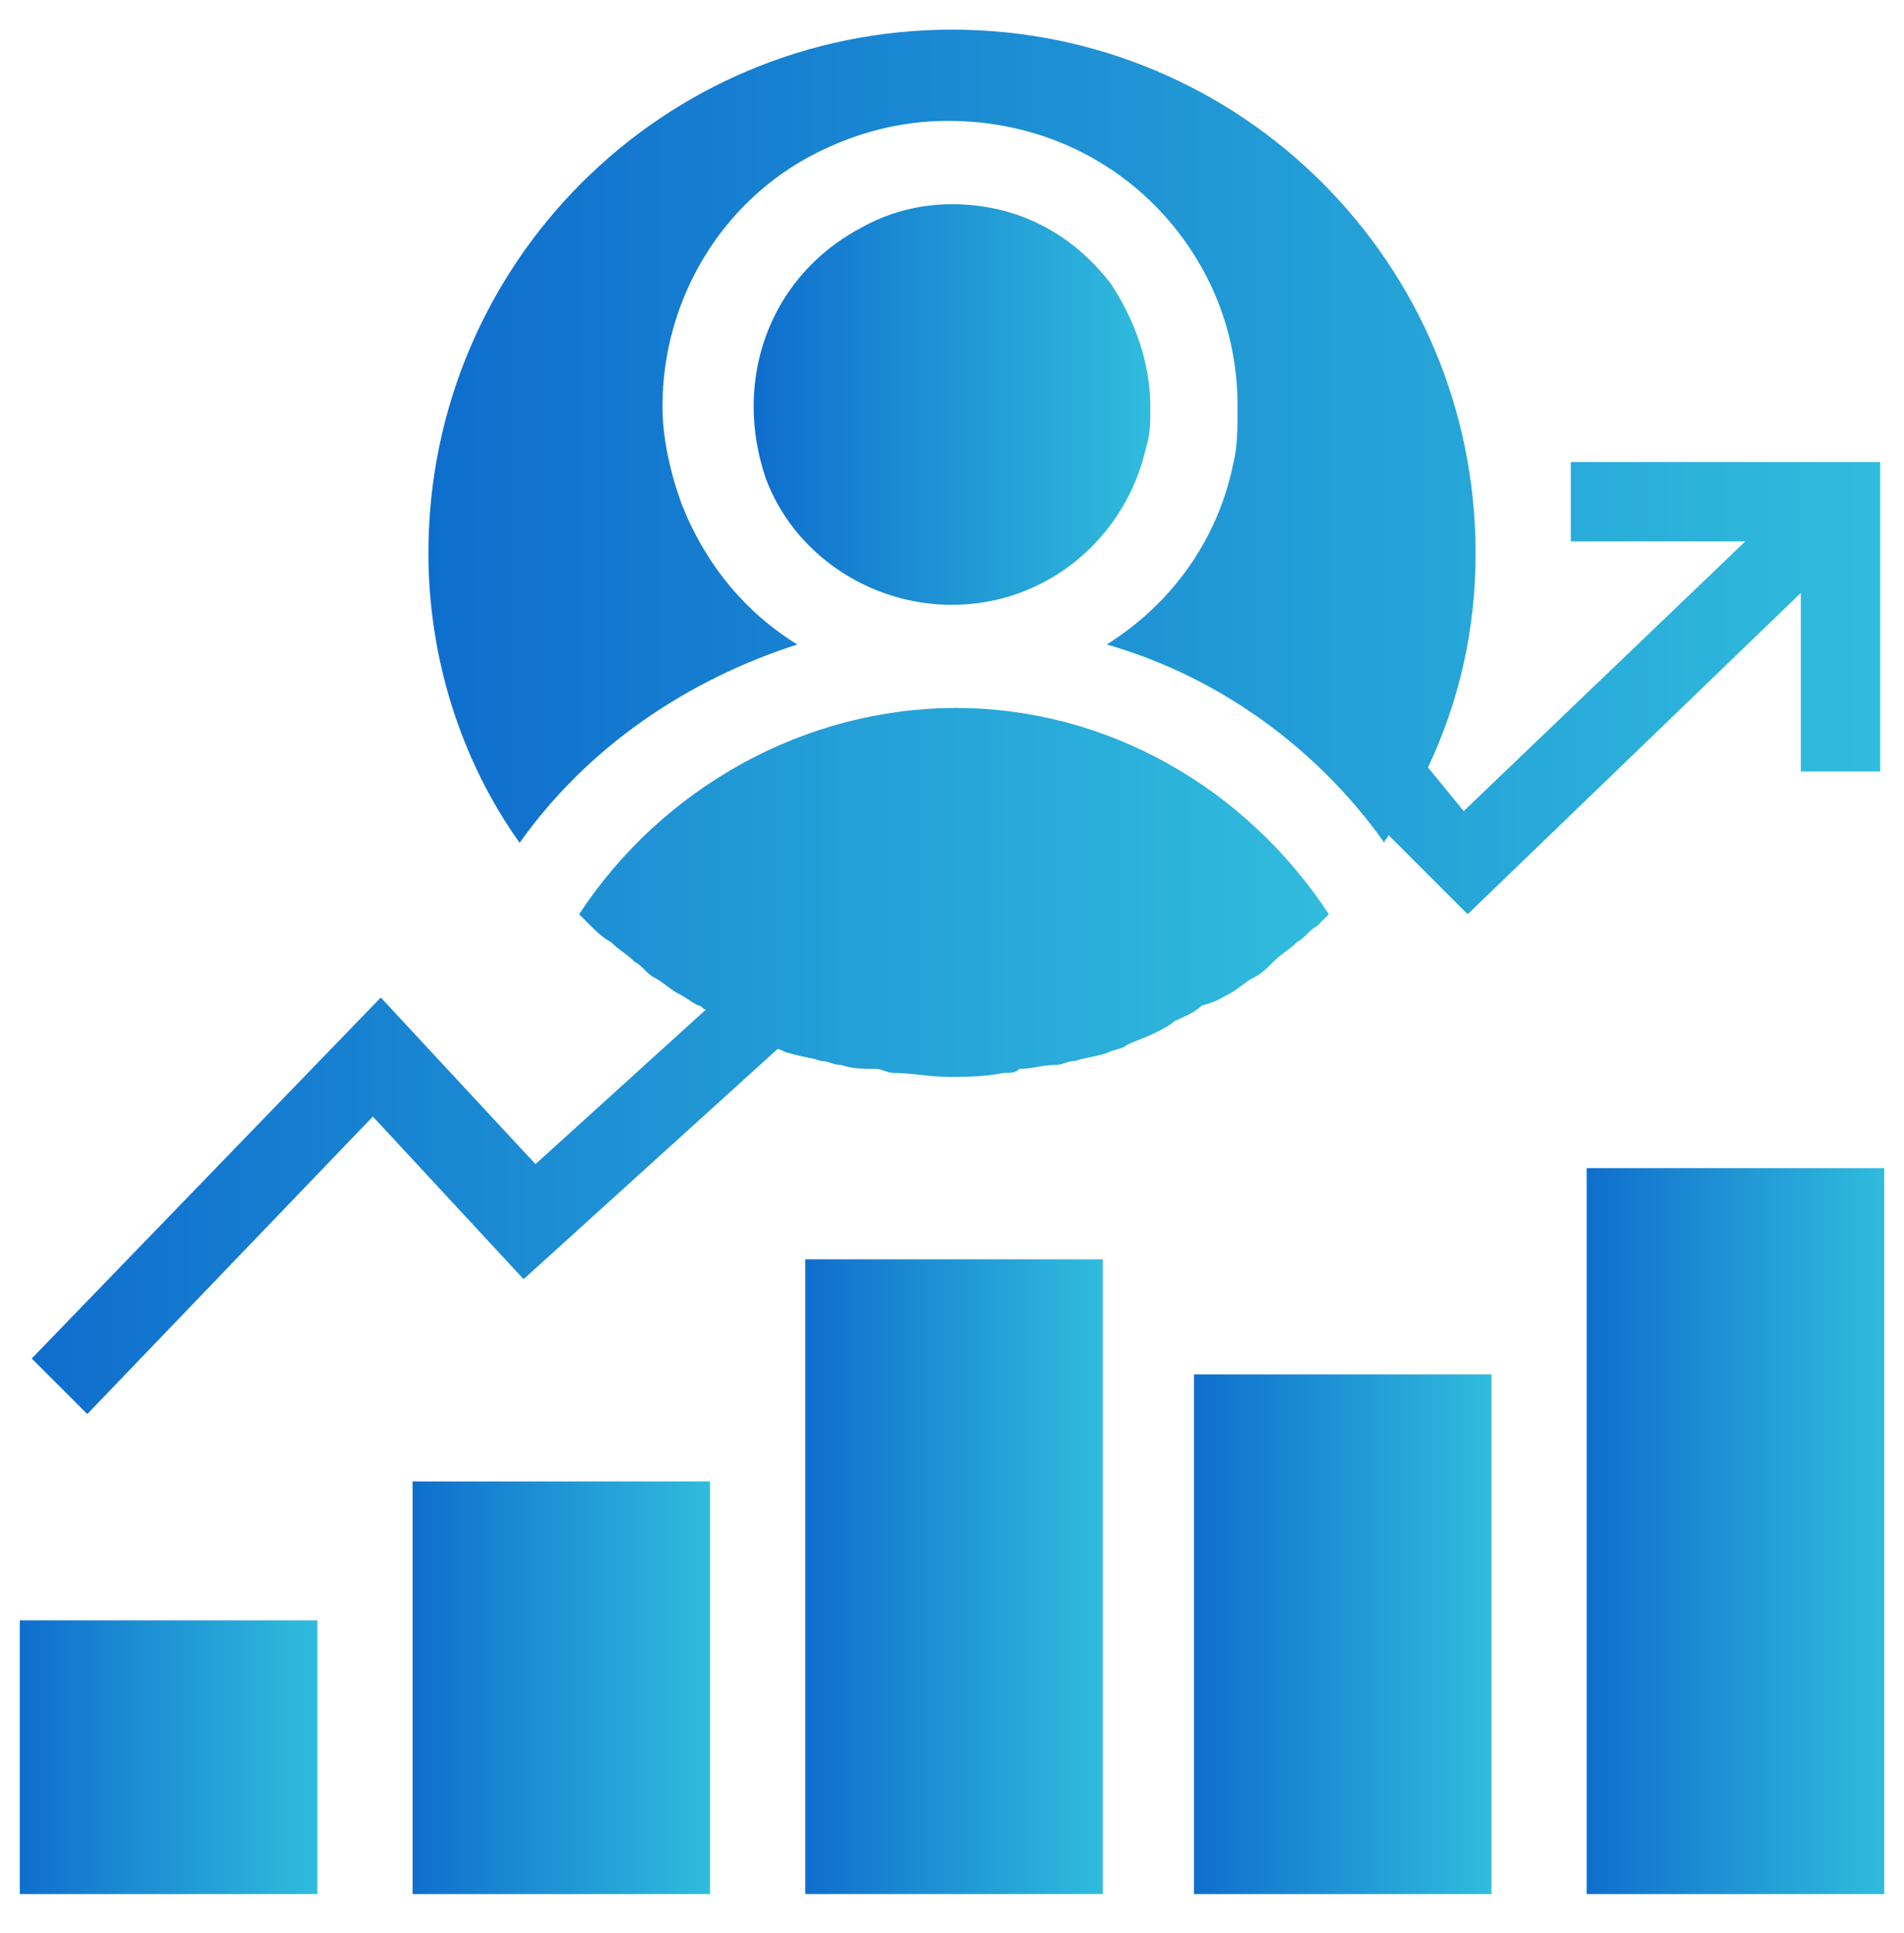 <svg width="65" height="66" viewBox="0 0 65 66" fill="none" xmlns="http://www.w3.org/2000/svg">
<g id="Layer_1" clip-path="url(#clip0_102_27859)">
<g id="Group">
<path id="Vector" d="M27.219 22.001C25.459 20.918 24.104 19.293 23.292 17.262C22.886 16.178 22.615 14.96 22.615 13.876C22.615 10.22 24.646 6.835 27.896 5.21C29.25 4.533 30.74 4.126 32.365 4.126C35.479 4.126 38.323 5.48 40.219 7.918C41.573 9.678 42.25 11.71 42.25 13.876C42.25 14.553 42.25 15.23 42.115 15.772C41.573 18.48 39.948 20.647 37.782 22.001C41.573 23.085 44.959 25.522 47.261 28.772C47.261 28.637 47.396 28.637 47.396 28.501L50.104 31.21L61.479 20.241V26.335H64.188V15.772H53.625V18.48H59.584L49.969 27.689L48.75 26.199C49.834 23.897 50.375 21.46 50.375 18.887C50.375 9.001 42.386 1.012 32.5 1.012C22.615 1.012 14.625 9.001 14.625 18.887C14.625 22.408 15.709 25.928 17.74 28.772C20.042 25.522 23.427 23.22 27.219 22.001Z" fill="url(#paint0_linear_102_27859)"/>
<path id="Vector_2" d="M41.979 33.918C42.25 33.782 42.521 33.512 42.792 33.376C43.063 33.241 43.198 33.105 43.469 32.835C43.74 32.564 44.011 32.428 44.281 32.158C44.552 32.022 44.688 31.751 44.959 31.616C45.094 31.48 45.229 31.345 45.365 31.21C42.521 26.876 37.781 24.168 32.636 24.168C27.49 24.168 22.615 26.876 19.771 31.21L20.177 31.616C20.313 31.751 20.584 32.022 20.854 32.158C21.125 32.428 21.396 32.564 21.667 32.835C21.938 32.97 22.073 33.241 22.344 33.376C22.615 33.512 22.886 33.782 23.156 33.918C23.427 34.053 23.563 34.189 23.834 34.324C23.969 34.324 23.969 34.46 24.104 34.46L18.281 39.741L13 34.053L1.083 46.376L2.979 48.272L12.729 38.116L17.875 43.668L26.542 35.814C26.677 35.814 26.813 35.949 26.948 35.949C27.354 36.085 27.625 36.085 28.031 36.22C28.302 36.22 28.438 36.355 28.709 36.355C29.115 36.491 29.521 36.491 29.927 36.491C30.063 36.491 30.334 36.626 30.469 36.626C31.146 36.626 31.688 36.762 32.365 36.762C33.042 36.762 33.584 36.762 34.261 36.626C34.531 36.626 34.667 36.626 34.802 36.491C35.209 36.491 35.615 36.355 36.021 36.355C36.292 36.355 36.427 36.22 36.698 36.22C37.104 36.085 37.375 36.085 37.781 35.949C38.052 35.814 38.323 35.814 38.459 35.678C38.729 35.543 39.136 35.407 39.406 35.272C39.677 35.137 39.948 35.001 40.084 34.866C40.354 34.73 40.761 34.595 41.031 34.324C41.573 34.189 41.709 34.053 41.979 33.918Z" fill="url(#paint1_linear_102_27859)"/>
<path id="Vector_3" d="M37.917 9.679C36.563 7.919 34.667 6.971 32.5 6.971C31.417 6.971 30.333 7.242 29.386 7.783C27.083 9.002 25.729 11.304 25.729 13.877C25.729 14.69 25.865 15.502 26.136 16.314C27.083 18.887 29.656 20.648 32.5 20.648C35.75 20.648 38.458 18.346 39.136 15.231C39.271 14.825 39.271 14.419 39.271 13.877C39.271 12.387 38.729 10.898 37.917 9.679Z" fill="url(#paint2_linear_102_27859)"/>
<path id="Vector_4" d="M40.761 46.918H50.917V64.658H40.761V46.918Z" fill="url(#paint3_linear_102_27859)"/>
<path id="Vector_5" d="M54.167 39.877H64.323V64.658H54.167V39.877Z" fill="url(#paint4_linear_102_27859)"/>
<path id="Vector_6" d="M27.49 42.99H37.646V64.657H27.49V42.99Z" fill="url(#paint5_linear_102_27859)"/>
<path id="Vector_7" d="M14.084 50.574H24.24V64.658H14.084V50.574Z" fill="url(#paint6_linear_102_27859)"/>
<path id="Vector_8" d="M0.677 55.315H10.834V64.658H0.677V55.315Z" fill="url(#paint7_linear_102_27859)"/>
</g>
</g>
<defs>
<linearGradient id="paint0_linear_102_27859" x1="14.625" y1="16.111" x2="64.188" y2="16.111" gradientUnits="userSpaceOnUse">
<stop stop-color="#0F6ECD"/>
<stop offset="1" stop-color="#30BCDD"/>
</linearGradient>
<linearGradient id="paint1_linear_102_27859" x1="1.083" y1="36.22" x2="45.365" y2="36.22" gradientUnits="userSpaceOnUse">
<stop stop-color="#0F6ECD"/>
<stop offset="1" stop-color="#30BCDD"/>
</linearGradient>
<linearGradient id="paint2_linear_102_27859" x1="25.729" y1="13.809" x2="39.271" y2="13.809" gradientUnits="userSpaceOnUse">
<stop stop-color="#0F6ECD"/>
<stop offset="1" stop-color="#30BCDD"/>
</linearGradient>
<linearGradient id="paint3_linear_102_27859" x1="40.761" y1="55.788" x2="50.917" y2="55.788" gradientUnits="userSpaceOnUse">
<stop stop-color="#0F6ECD"/>
<stop offset="1" stop-color="#30BCDD"/>
</linearGradient>
<linearGradient id="paint4_linear_102_27859" x1="54.167" y1="52.268" x2="64.323" y2="52.268" gradientUnits="userSpaceOnUse">
<stop stop-color="#0F6ECD"/>
<stop offset="1" stop-color="#30BCDD"/>
</linearGradient>
<linearGradient id="paint5_linear_102_27859" x1="27.49" y1="53.824" x2="37.646" y2="53.824" gradientUnits="userSpaceOnUse">
<stop stop-color="#0F6ECD"/>
<stop offset="1" stop-color="#30BCDD"/>
</linearGradient>
<linearGradient id="paint6_linear_102_27859" x1="14.084" y1="57.616" x2="24.24" y2="57.616" gradientUnits="userSpaceOnUse">
<stop stop-color="#0F6ECD"/>
<stop offset="1" stop-color="#30BCDD"/>
</linearGradient>
<linearGradient id="paint7_linear_102_27859" x1="0.677" y1="59.986" x2="10.834" y2="59.986" gradientUnits="userSpaceOnUse">
<stop stop-color="#0F6ECD"/>
<stop offset="1" stop-color="#30BCDD"/>
</linearGradient>
<clipPath id="clip0_102_27859">
<rect width="65" height="65" fill="white" transform="translate(0 0.334)"/>
</clipPath>
</defs>
</svg>
